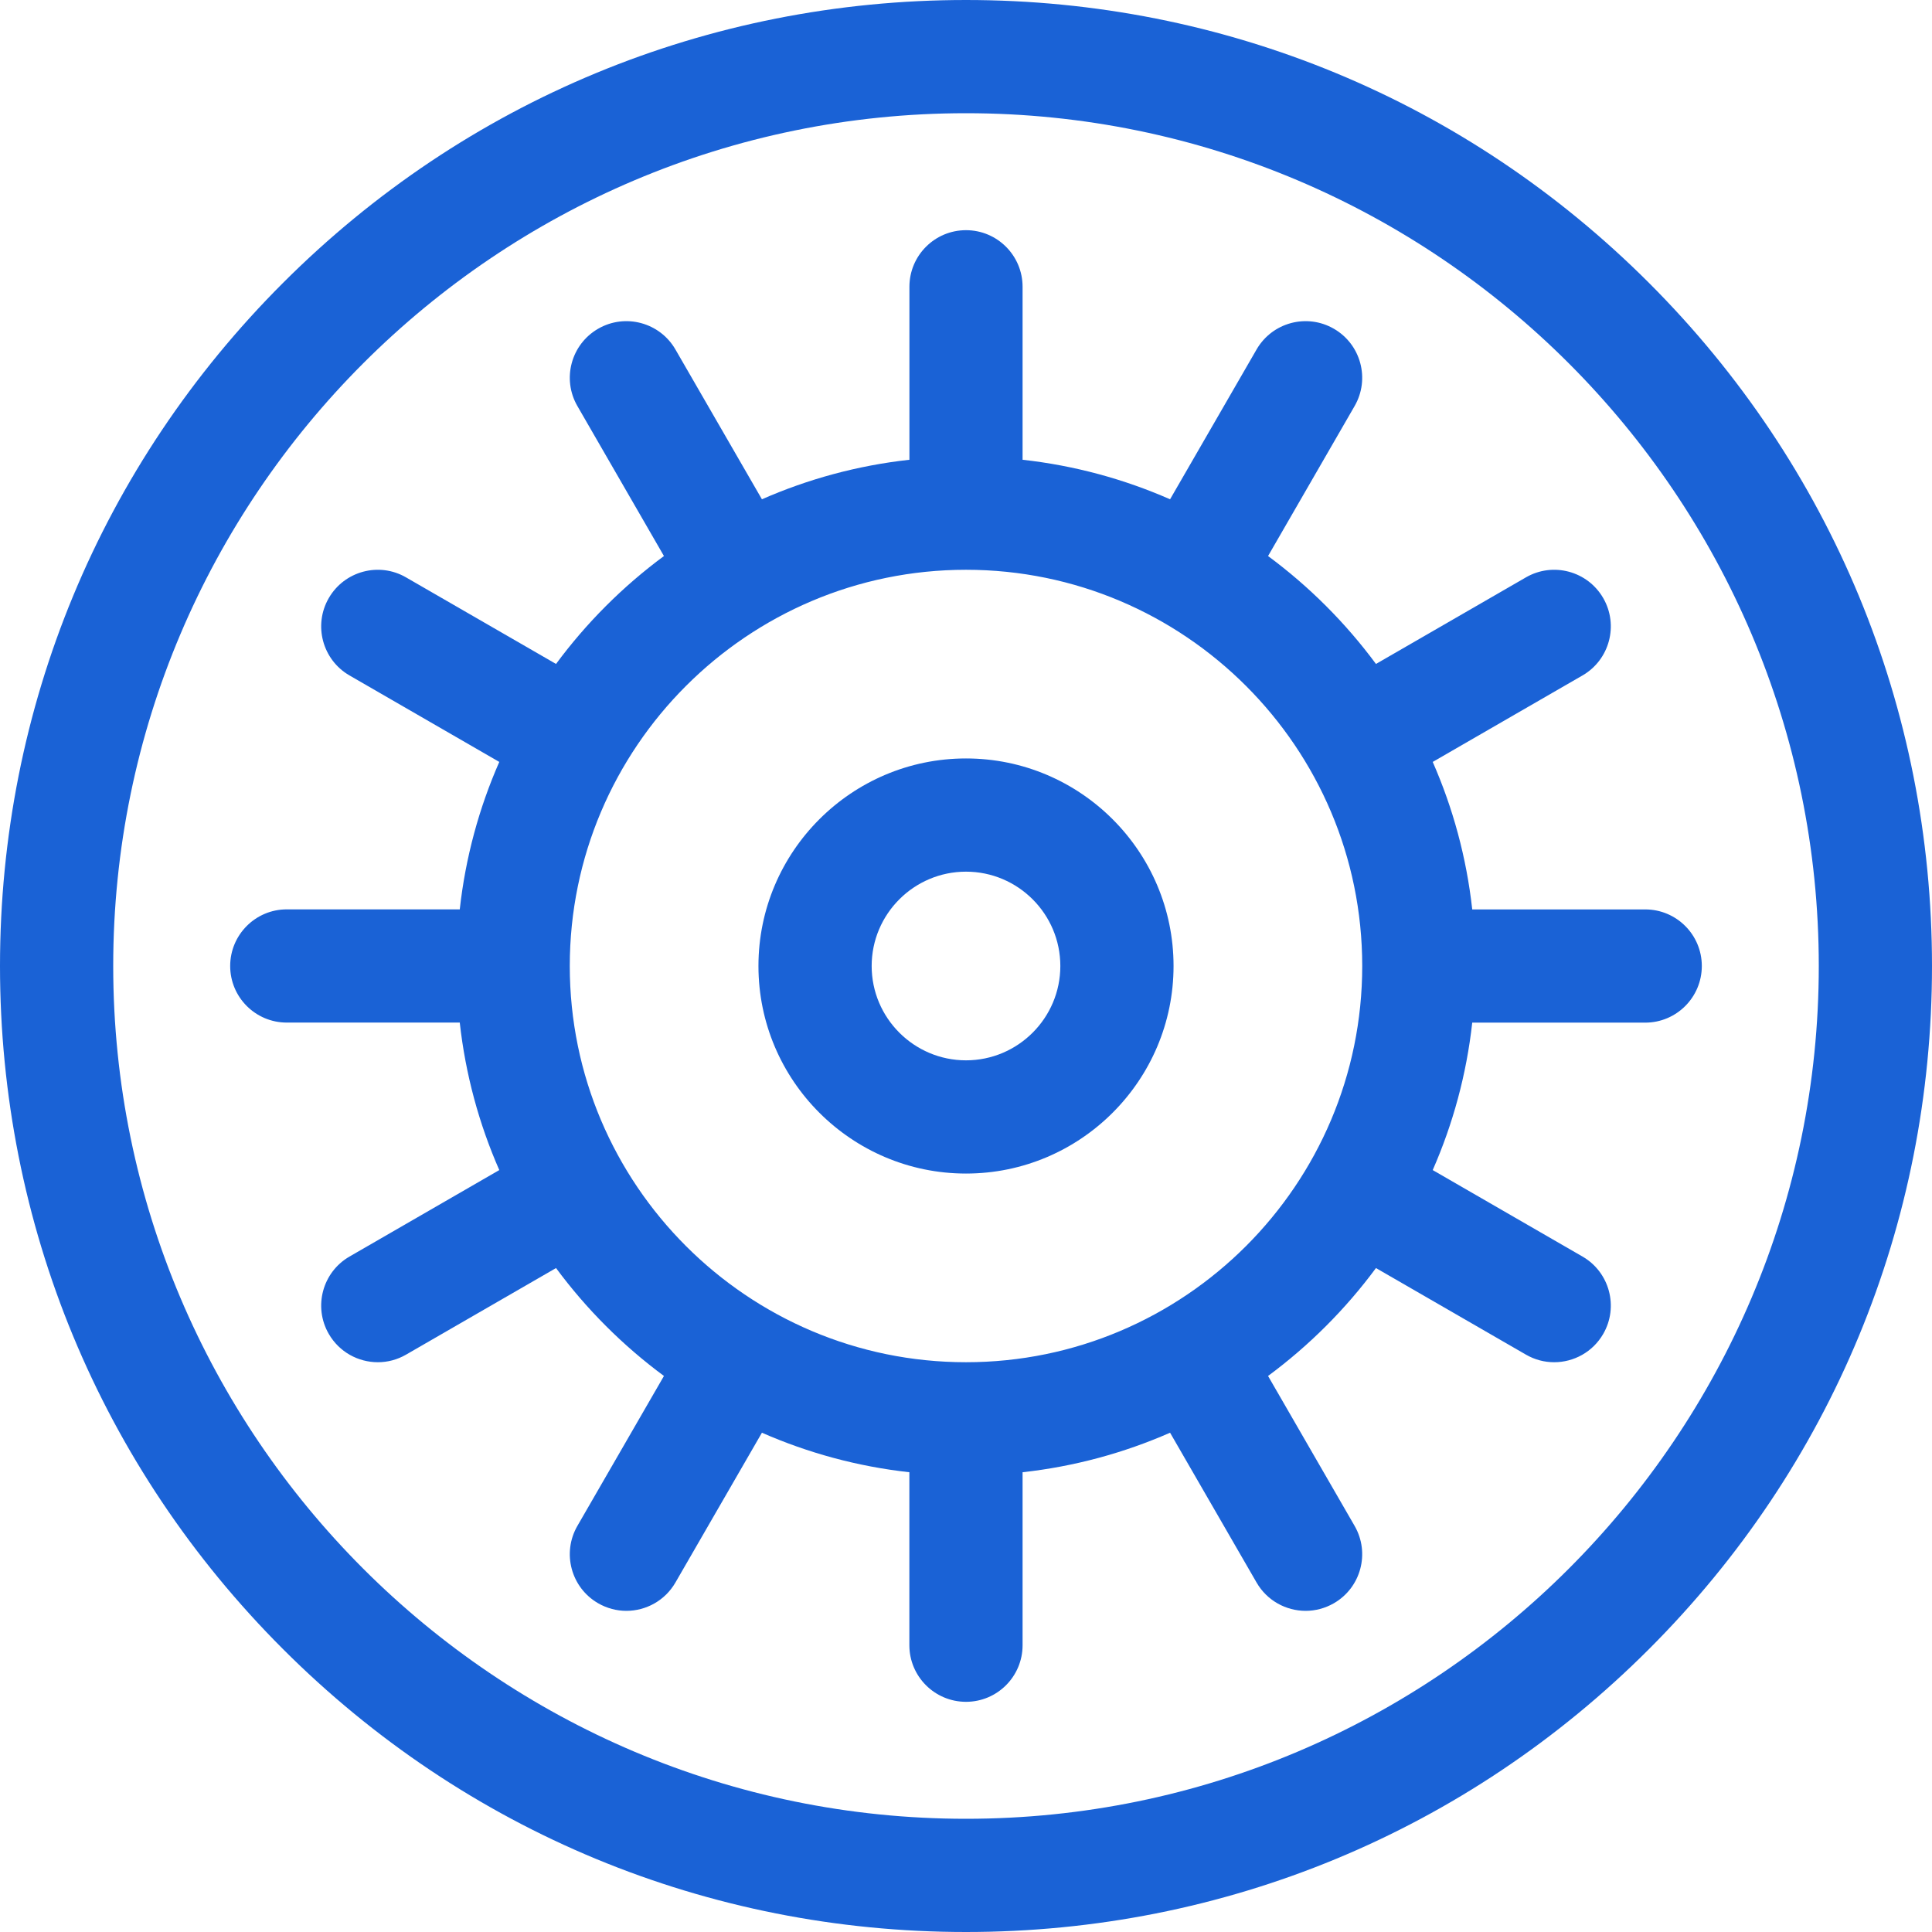 <svg width="35" height="35" viewBox="0 0 35 35" fill="none" xmlns="http://www.w3.org/2000/svg">
<g clip-path="url(#clip0_34_570)">
<path d="M29.874 5.126C26.569 1.82 22.174 0 17.5 0C12.826 0 8.431 1.82 5.126 5.126C1.82 8.431 0 12.826 0 17.5C0 22.174 1.82 26.569 5.126 29.874C8.431 33.18 12.826 35 17.5 35C22.174 35 26.569 33.18 29.874 29.874C33.18 26.569 35 22.174 35 17.5C35 12.826 33.18 8.431 29.874 5.126ZM17.5 32.949C8.981 32.949 2.051 26.019 2.051 17.5C2.051 8.981 8.981 2.051 17.5 2.051C26.019 2.051 32.949 8.981 32.949 17.5C32.949 26.019 26.019 32.949 17.5 32.949Z" fill="#1A62D6"/>
<path d="M29.805 16.475H26.671C26.567 15.534 26.321 14.637 25.955 13.803L28.669 12.236C29.159 11.953 29.327 11.325 29.044 10.835C28.761 10.345 28.134 10.176 27.643 10.46L24.927 12.028C24.376 11.283 23.717 10.624 22.972 10.073L24.54 7.356C24.823 6.866 24.655 6.239 24.165 5.956C23.674 5.672 23.047 5.841 22.764 6.331L21.197 9.045C20.363 8.679 19.465 8.433 18.525 8.329V5.195C18.525 4.629 18.066 4.17 17.5 4.17C16.934 4.17 16.475 4.629 16.475 5.195V8.329C15.534 8.433 14.637 8.679 13.803 9.045L12.236 6.331C11.953 5.841 11.325 5.672 10.835 5.956C10.345 6.239 10.177 6.866 10.46 7.356L12.028 10.073C11.283 10.624 10.624 11.283 10.073 12.028L7.356 10.46C6.866 10.176 6.239 10.345 5.956 10.835C5.673 11.325 5.841 11.953 6.331 12.236L9.045 13.803C8.679 14.636 8.433 15.534 8.329 16.474H5.195C4.629 16.474 4.17 16.934 4.17 17.5C4.17 18.066 4.629 18.525 5.195 18.525H8.329C8.433 19.465 8.679 20.363 9.045 21.197L6.331 22.764C5.841 23.047 5.673 23.675 5.956 24.165C6.146 24.494 6.49 24.678 6.845 24.678C7.019 24.678 7.195 24.634 7.357 24.54L10.073 22.972C10.624 23.717 11.283 24.376 12.028 24.927L10.46 27.643C10.177 28.134 10.345 28.761 10.835 29.044C10.996 29.137 11.173 29.182 11.347 29.182C11.701 29.182 12.046 28.998 12.236 28.669L13.803 25.955C14.637 26.321 15.534 26.567 16.474 26.671V29.805C16.474 30.371 16.934 30.83 17.5 30.83C18.066 30.83 18.525 30.371 18.525 29.805V26.671C19.465 26.567 20.363 26.321 21.197 25.955L22.764 28.669C22.954 28.998 23.299 29.182 23.653 29.182C23.827 29.182 24.003 29.137 24.165 29.044C24.655 28.761 24.823 28.134 24.54 27.643L22.972 24.927C23.717 24.376 24.376 23.717 24.927 22.972L27.643 24.54C27.805 24.634 27.981 24.678 28.155 24.678C28.51 24.678 28.854 24.494 29.044 24.165C29.327 23.675 29.159 23.047 28.669 22.764L25.955 21.197C26.321 20.363 26.567 19.466 26.671 18.526H29.805C30.371 18.526 30.83 18.066 30.83 17.5C30.83 16.934 30.371 16.475 29.805 16.475ZM17.5 24.678C13.542 24.678 10.322 21.458 10.322 17.5C10.322 13.542 13.542 10.322 17.5 10.322C21.458 10.322 24.678 13.542 24.678 17.5C24.678 21.458 21.458 24.678 17.5 24.678Z" fill="#1A62D6"/>
<path d="M17.5 13.74C15.427 13.74 13.74 15.427 13.74 17.5C13.74 19.573 15.427 21.26 17.5 21.26C19.573 21.26 21.26 19.573 21.26 17.5C21.26 15.427 19.573 13.74 17.5 13.74ZM17.5 19.209C16.558 19.209 15.791 18.442 15.791 17.5C15.791 16.558 16.558 15.791 17.5 15.791C18.442 15.791 19.209 16.558 19.209 17.5C19.209 18.442 18.442 19.209 17.5 19.209Z" fill="#1A62D6"/>
</g>
<defs>
<clipPath id="clip0_34_570">
<rect width="35" height="35" fill="white"/>
</clipPath>
</defs>
</svg>
